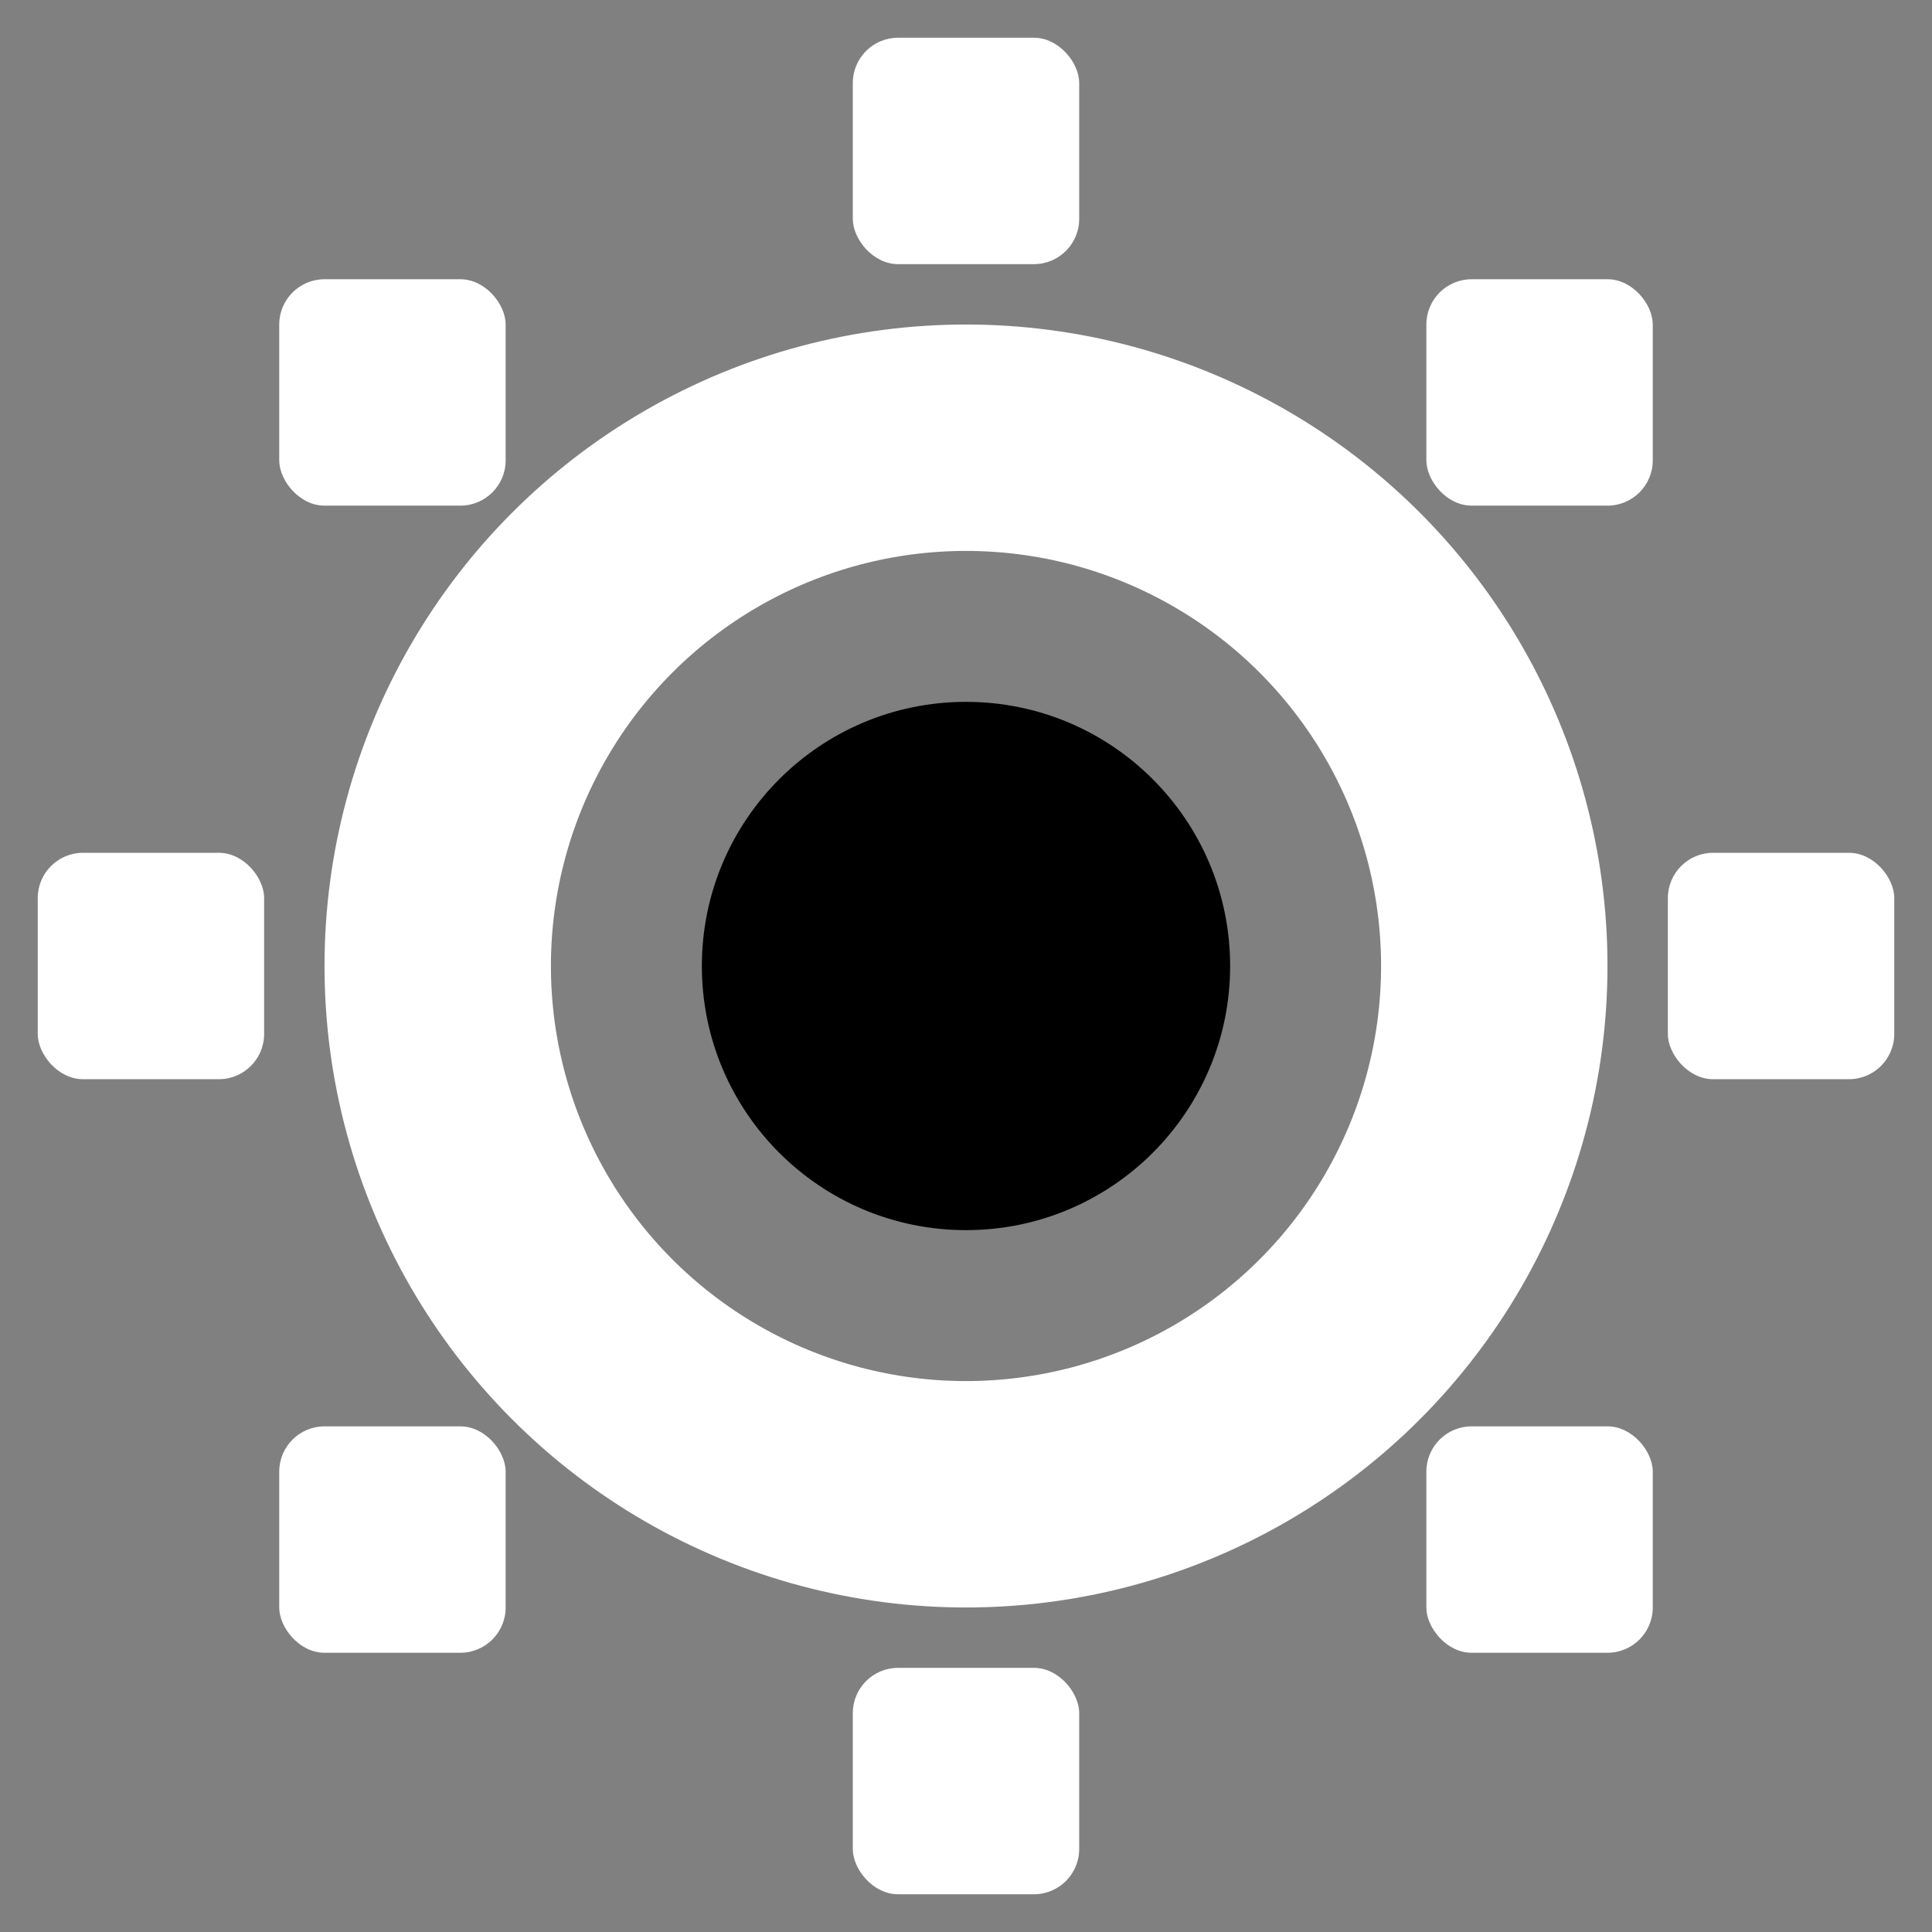 <?xml version="1.0" encoding="UTF-8" standalone="no"?>
<svg xmlns="http://www.w3.org/2000/svg" width="512" height="512" viewBox="0 0 512 512" version="1.1">
  <rect x="0" y="0" width="512" height="512" fill="#808080" stroke="none"/>
  <defs>
    <style type="text/css"><![CDATA[
      .bone { fill: #FFFFFF; }
    ]]></style>
  </defs>

  <!-- Outer gear circle -->
  <circle cx="256" cy="256" r="140" fill="none" stroke="#FFFFFF" stroke-width="60"/>

  <!-- Vertebrae teeth -->
  <g class="bone">
    <!-- Top -->
    <rect x="226" y="10" width="60" height="60" rx="12"/>
    <!-- Bottom -->
    <rect x="226" y="442" width="60" height="60" rx="12"/>
    <!-- Left -->
    <rect x="10" y="226" width="60" height="60" rx="12"/>
    <!-- Right -->
    <rect x="442" y="226" width="60" height="60" rx="12"/>
    <!-- Top-left -->
    <rect x="74" y="74" width="60" height="60" rx="12"/>
    <!-- Top-right -->
    <rect x="378" y="74" width="60" height="60" rx="12"/>
    <!-- Bottom-left -->
    <rect x="74" y="378" width="60" height="60" rx="12"/>
    <!-- Bottom-right -->
    <rect x="378" y="378" width="60" height="60" rx="12"/>
  </g>

  <!-- Center hole -->
  <circle cx="256" cy="256" r="70" fill="black"/>
</svg>
